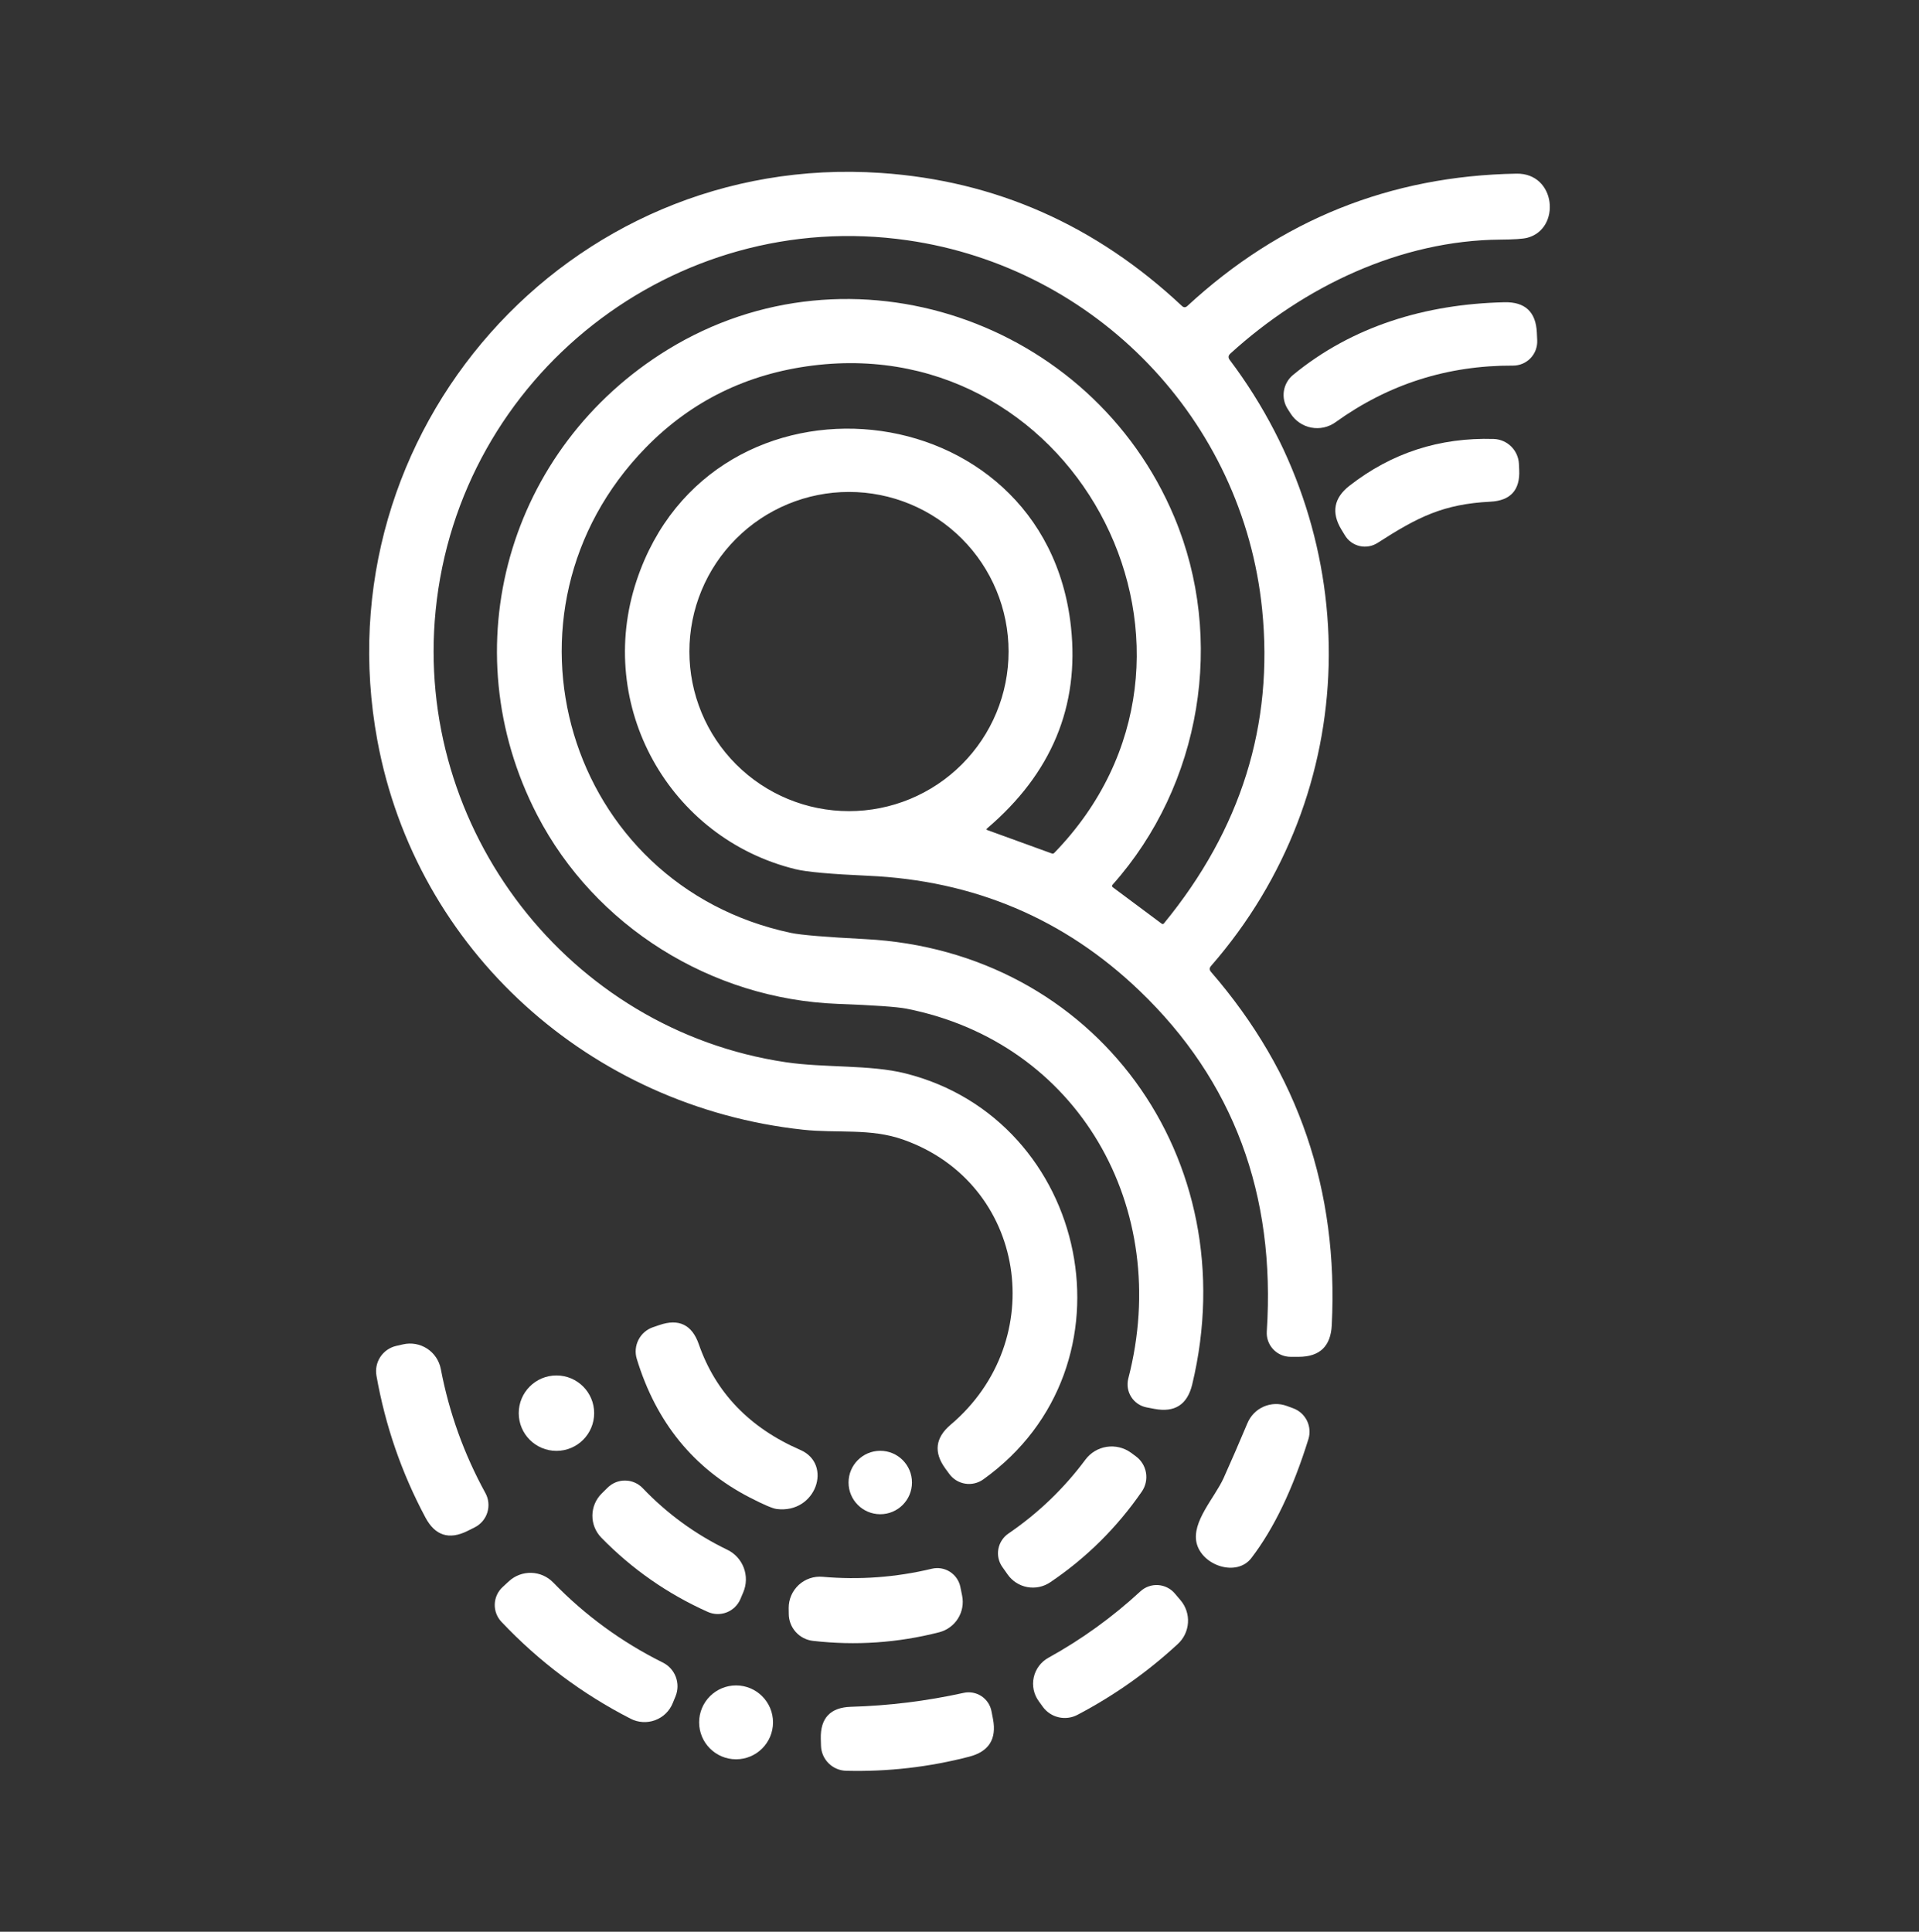 <svg width="150" height="151" viewBox="0 0 150 151" fill="none" xmlns="http://www.w3.org/2000/svg">
<rect x="0" y="0" width="150" height="151" fill="#333333" stroke="none"/>
<path d="M77.154 64.758C77.088 64.813 77.095 64.855 77.176 64.885L82.21 66.712C82.287 66.741 82.354 66.727 82.409 66.668C97.336 51.294 84.38 25.967 63.535 28.573C58.38 29.217 54.028 31.355 50.48 34.987C37.922 47.855 44.259 69.218 61.846 72.927C62.623 73.089 64.547 73.249 67.62 73.408C85.605 74.335 97.435 90.543 93.19 108.218C92.811 109.797 91.825 110.434 90.231 110.128L89.624 110.012C89.378 109.965 89.144 109.868 88.937 109.727C88.73 109.586 88.554 109.404 88.42 109.193C88.286 108.981 88.197 108.744 88.158 108.497C88.119 108.25 88.132 107.997 88.194 107.755C91.655 94.423 84.286 81.489 70.85 78.845C70.106 78.702 68.314 78.576 65.473 78.47C55.592 78.094 46.5 72.409 41.995 63.72C35.217 50.642 39.721 34.987 52.191 27.331C66.516 18.537 85.34 25.051 91.782 40.397C95.79 49.93 93.919 61.346 86.969 69.152C86.899 69.229 86.906 69.299 86.991 69.361L90.8 72.199C90.87 72.247 90.93 72.239 90.982 72.177C97.01 64.824 99.568 56.641 98.655 47.628C97.153 32.807 85.666 20.91 70.949 18.785C52.716 16.147 35.879 29.384 34.052 47.722C32.352 64.78 44.43 80.501 61.41 83.029C64.435 83.482 67.996 83.212 70.756 83.902C85.158 87.501 89.237 106.794 76.856 115.643C76.447 115.935 75.939 116.054 75.444 115.974C74.948 115.895 74.503 115.623 74.206 115.218L73.897 114.798C72.969 113.529 73.106 112.386 74.305 111.37C82.089 104.785 80.24 92.491 70.607 89.085C68.04 88.174 65.451 88.599 62.763 88.307C46.136 86.502 32.534 74.308 29.498 57.885C25.043 33.789 44.364 11.852 68.851 13.519C77.801 14.126 85.647 17.593 92.389 23.919C92.529 24.048 92.669 24.048 92.809 23.919C100.088 17.195 108.663 13.747 118.533 13.574C121.652 13.519 122.028 17.896 119.383 18.587C119.041 18.675 118.333 18.723 117.258 18.73C109.497 18.791 101.962 22.368 96.171 27.64C96.005 27.791 95.989 27.954 96.121 28.131C106.803 42.318 106.549 61.876 94.658 75.511C94.526 75.662 94.526 75.815 94.658 75.969C101.489 83.856 104.635 93.063 104.098 103.592C104.017 105.237 103.154 106.06 101.509 106.06H100.88C100.624 106.06 100.372 106.007 100.138 105.906C99.904 105.804 99.693 105.656 99.519 105.471C99.345 105.285 99.21 105.065 99.124 104.826C99.038 104.586 99.003 104.332 99.019 104.078C99.719 93.35 96.404 84.474 89.077 77.449C83.204 71.818 76.123 68.82 67.836 68.456C64.939 68.327 63.061 68.158 62.199 67.948C52.302 65.536 46.5 55.169 49.762 45.376C55.63 27.778 81.702 30.383 83.712 48.992C84.385 55.204 82.199 60.459 77.154 64.758ZM78.837 50.929C78.837 47.621 77.523 44.447 75.183 42.108C72.844 39.768 69.67 38.454 66.362 38.454C63.053 38.454 59.88 39.768 57.54 42.108C55.2 44.447 53.886 47.621 53.886 50.929C53.886 52.568 54.209 54.19 54.836 55.704C55.463 57.217 56.382 58.593 57.54 59.751C59.88 62.091 63.053 63.405 66.362 63.405C68 63.405 69.622 63.082 71.136 62.456C72.65 61.828 74.025 60.91 75.183 59.751C76.342 58.593 77.261 57.217 77.888 55.704C78.515 54.19 78.837 52.568 78.837 50.929Z" fill="white"/>
<path d="M101.073 29.307C105.716 25.487 111.44 23.77 117.584 23.627C119.203 23.586 120.052 24.375 120.129 25.995L120.157 26.607C120.168 26.862 120.128 27.117 120.039 27.356C119.949 27.595 119.812 27.814 119.635 27.998C119.459 28.182 119.247 28.329 119.012 28.428C118.777 28.528 118.524 28.579 118.269 28.578C113.146 28.556 108.52 30.032 104.391 33.005C104.121 33.199 103.814 33.337 103.49 33.409C103.165 33.481 102.83 33.486 102.503 33.425C102.176 33.364 101.865 33.236 101.589 33.051C101.313 32.866 101.077 32.627 100.896 32.348L100.659 31.979C100.388 31.561 100.28 31.058 100.356 30.565C100.432 30.072 100.688 29.624 101.073 29.307Z" fill="white"/>
<path d="M116.496 39.216C112.814 39.404 110.833 40.408 107.675 42.44C107.469 42.572 107.239 42.661 106.998 42.702C106.757 42.744 106.51 42.736 106.272 42.681C106.034 42.625 105.81 42.522 105.613 42.379C105.416 42.235 105.25 42.053 105.125 41.843L104.843 41.38C104.052 40.059 104.264 38.923 105.478 37.974C108.768 35.405 112.527 34.185 116.756 34.314C117.267 34.33 117.753 34.538 118.118 34.897C118.483 35.256 118.701 35.739 118.727 36.252L118.749 36.726C118.826 38.305 118.075 39.135 116.496 39.216Z" fill="white"/>
<path d="M58.606 117.056C54.234 114.804 51.29 111.192 49.774 106.22C49.623 105.725 49.671 105.191 49.907 104.73C50.142 104.268 50.548 103.916 51.038 103.747L51.541 103.576C53.064 103.053 54.091 103.552 54.621 105.072C55.935 108.851 58.583 111.607 62.564 113.341C65.109 114.45 63.784 118.337 60.715 117.956C60.391 117.915 59.688 117.615 58.606 117.056Z" fill="white"/>
<path d="M33.257 118.626C31.395 115.141 30.117 111.445 29.426 107.536C29.335 107.025 29.445 106.498 29.732 106.064C30.02 105.63 30.463 105.324 30.971 105.207L31.507 105.085C31.827 105.012 32.158 105.004 32.482 105.061C32.805 105.119 33.113 105.241 33.388 105.42C33.663 105.599 33.9 105.832 34.083 106.105C34.266 106.377 34.392 106.684 34.455 107.006C35.106 110.425 36.269 113.66 37.943 116.711C38.069 116.941 38.148 117.194 38.173 117.455C38.199 117.716 38.171 117.98 38.092 118.23C38.014 118.481 37.885 118.713 37.714 118.913C37.543 119.113 37.334 119.276 37.099 119.394L36.536 119.675C35.104 120.385 34.011 120.036 33.257 118.626Z" fill="white"/>
<path d="M43.495 113.411C45.123 113.411 46.443 112.091 46.443 110.463C46.443 108.835 45.123 107.516 43.495 107.516C41.867 107.516 40.547 108.835 40.547 110.463C40.547 112.091 41.867 113.411 43.495 113.411Z" fill="white"/>
<path d="M95.648 115.53C96.226 114.245 96.846 112.816 97.509 111.241C97.751 110.664 98.205 110.202 98.778 109.952C99.351 109.702 99.998 109.683 100.583 109.899L101.08 110.081C101.551 110.254 101.937 110.601 102.159 111.05C102.381 111.5 102.422 112.016 102.273 112.494C101.062 116.391 99.575 119.49 97.812 121.79C96.664 123.286 93.965 122.386 93.534 120.619C93.131 118.947 94.953 117.07 95.648 115.53Z" fill="white"/>
<path d="M82.086 123.687C81.562 124.04 80.921 124.174 80.299 124.059C79.678 123.945 79.126 123.591 78.763 123.074L78.343 122.478C78.202 122.277 78.103 122.051 78.05 121.811C77.998 121.572 77.994 121.324 78.038 121.082C78.082 120.84 78.174 120.609 78.308 120.403C78.442 120.196 78.615 120.018 78.818 119.878C81.155 118.281 83.162 116.354 84.841 114.098C85.241 113.56 85.837 113.2 86.501 113.097C87.165 112.994 87.843 113.155 88.39 113.546L88.765 113.822C89.193 114.128 89.483 114.59 89.574 115.108C89.665 115.627 89.549 116.16 89.251 116.593C87.304 119.412 84.916 121.777 82.086 123.687Z" fill="white"/>
<path d="M68.807 118.363C70.176 118.363 71.285 117.254 71.285 115.885C71.285 114.516 70.176 113.406 68.807 113.406C67.438 113.406 66.328 114.516 66.328 115.885C66.328 117.254 67.438 118.363 68.807 118.363Z" fill="white"/>
<path d="M55.322 125.998C52.176 124.588 49.403 122.654 47.003 120.196C46.551 119.734 46.3 119.112 46.305 118.465C46.31 117.819 46.571 117.2 47.031 116.746L47.494 116.288C47.676 116.108 47.891 115.966 48.128 115.87C48.365 115.774 48.619 115.727 48.874 115.731C49.13 115.734 49.382 115.789 49.616 115.891C49.85 115.993 50.062 116.141 50.238 116.326C52.159 118.336 54.365 119.942 56.857 121.145C57.45 121.433 57.909 121.937 58.14 122.555C58.371 123.172 58.357 123.855 58.099 124.463L57.872 124.999C57.772 125.233 57.626 125.446 57.443 125.624C57.26 125.802 57.043 125.941 56.806 126.034C56.568 126.127 56.315 126.172 56.06 126.166C55.805 126.159 55.554 126.102 55.322 125.998Z" fill="white"/>
<path d="M61.654 126.153L61.648 125.69C61.647 125.351 61.717 125.016 61.852 124.705C61.988 124.395 62.187 124.117 62.436 123.887C62.685 123.658 62.98 123.484 63.3 123.375C63.621 123.266 63.961 123.225 64.298 123.255C67.172 123.509 70.017 123.299 72.832 122.626C73.073 122.568 73.322 122.559 73.566 122.599C73.81 122.64 74.043 122.729 74.251 122.862C74.46 122.995 74.64 123.169 74.78 123.373C74.921 123.577 75.019 123.807 75.068 124.05L75.206 124.735C75.33 125.348 75.214 125.986 74.881 126.517C74.549 127.048 74.025 127.431 73.418 127.589C70.175 128.42 66.883 128.645 63.542 128.262C63.024 128.203 62.545 127.955 62.197 127.566C61.849 127.178 61.656 126.675 61.654 126.153Z" fill="white"/>
<path d="M52.809 132.583L52.588 133.124C52.465 133.43 52.279 133.707 52.042 133.938C51.805 134.168 51.522 134.347 51.212 134.462C50.902 134.577 50.571 134.627 50.241 134.607C49.91 134.588 49.587 134.5 49.293 134.349C45.498 132.406 42.133 129.881 39.196 126.775C39.022 126.592 38.886 126.375 38.796 126.138C38.706 125.901 38.664 125.648 38.673 125.395C38.682 125.142 38.741 124.893 38.847 124.662C38.953 124.432 39.103 124.225 39.29 124.054L39.781 123.601C40.257 123.163 40.886 122.928 41.532 122.946C42.179 122.965 42.793 123.236 43.243 123.701C45.738 126.273 48.595 128.36 51.815 129.961C52.28 130.192 52.64 130.59 52.824 131.076C53.008 131.562 53.003 132.1 52.809 132.583Z" fill="white"/>
<path d="M81.952 129.582C84.55 128.147 86.946 126.417 89.139 124.393C89.325 124.222 89.543 124.09 89.781 124.006C90.018 123.921 90.271 123.886 90.523 123.902C90.775 123.918 91.02 123.985 91.246 124.099C91.471 124.213 91.671 124.371 91.833 124.564L92.28 125.089C92.692 125.576 92.9 126.204 92.859 126.84C92.819 127.477 92.535 128.074 92.065 128.506C89.695 130.699 87.078 132.546 84.215 134.048C83.765 134.284 83.245 134.351 82.75 134.236C82.255 134.122 81.817 133.834 81.516 133.424L81.201 132.988C81.005 132.722 80.869 132.417 80.8 132.094C80.732 131.771 80.733 131.437 80.804 131.115C80.875 130.792 81.015 130.489 81.213 130.224C81.41 129.96 81.662 129.741 81.952 129.582Z" fill="white"/>
<path d="M57.535 137.52C59.13 137.52 60.423 136.228 60.423 134.633C60.423 133.039 59.13 131.746 57.535 131.746C55.941 131.746 54.648 133.039 54.648 134.633C54.648 136.228 55.941 137.52 57.535 137.52Z" fill="white"/>
<path d="M75.767 137.314C72.617 138.131 69.407 138.499 66.139 138.418C65.623 138.405 65.131 138.195 64.766 137.83C64.4 137.465 64.188 136.974 64.174 136.458L64.158 135.917C64.117 134.298 64.905 133.464 66.52 133.416C69.483 133.332 72.416 132.969 75.32 132.329C75.557 132.276 75.803 132.271 76.043 132.315C76.282 132.359 76.511 132.45 76.714 132.584C76.918 132.718 77.092 132.892 77.227 133.094C77.362 133.297 77.455 133.525 77.5 133.764L77.621 134.388C77.912 135.941 77.294 136.916 75.767 137.314Z" fill="white"/>
</svg>
